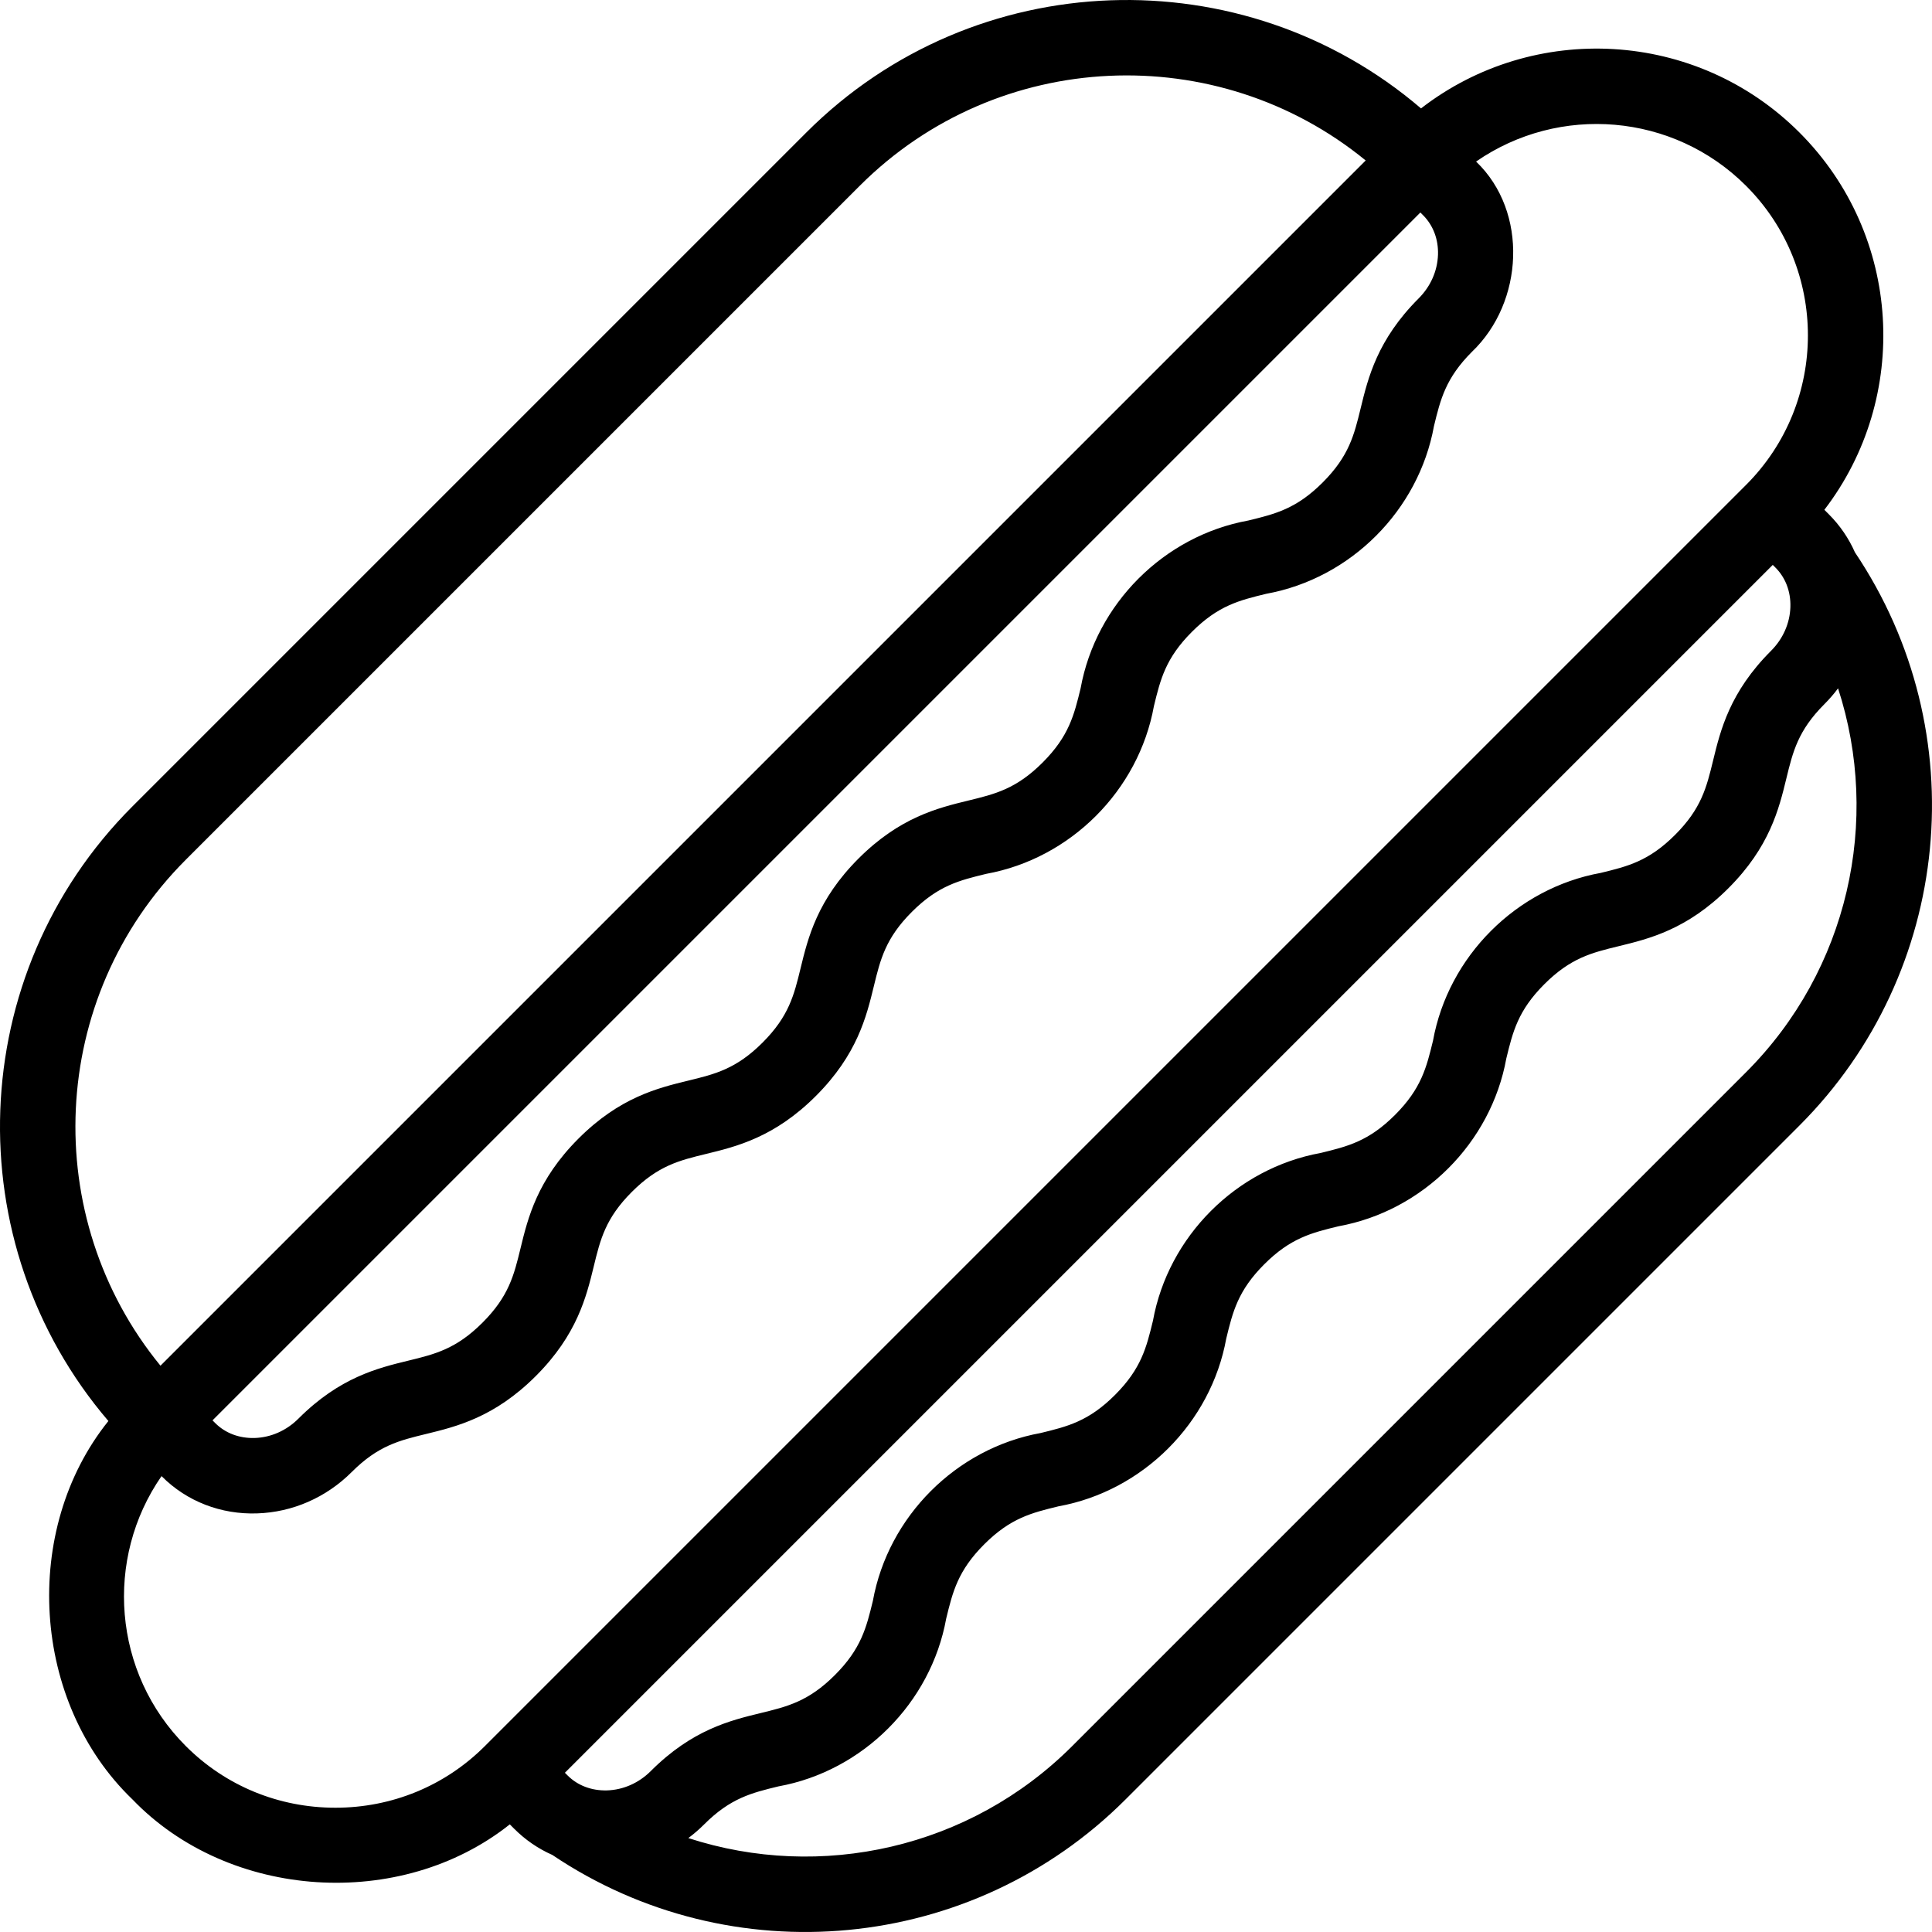 <svg id="Layer_1" enable-background="new 0 0 512.182 512.182" height="512" viewBox="0 0 512.182 512.182" width="512" xmlns="http://www.w3.org/2000/svg"><path d="m491.749 146.424c-1.647-3.73-3.975-7.143-6.926-10.094l-1.177-1.177c22.853-29.799 20.651-72.771-6.608-100.031-27.349-27.347-70.511-29.475-100.321-6.384-47.135-40.336-118.357-38.208-162.948 6.383l-178.65 178.65c-44.591 44.591-46.719 115.812-6.384 162.946-23.18 28.857-20.413 74.58 6.385 100.322 25.65 26.7 71.169 29.558 100.031 6.609l1.176 1.176c2.952 2.953 6.366 5.281 10.096 6.928 47.384 31.892 111.223 26.034 151.964-14.712l178.65-178.65c40.608-40.609 46.717-104.345 14.712-151.966zm-330.813 328.218c-4.09.114-7.781-1.275-10.466-3.96l-.714-.714 320.211-320.21.714.714c1.232 1.232 2.194 2.681 2.863 4.282.039.1.079.201.121.3.705 1.808 1.042 3.8.975 5.883-.14 4.309-1.96 8.427-5.128 11.594-10.952 10.952-13.4 21.019-15.368 29.108-1.728 7.099-3.091 12.706-10.077 19.691-6.986 6.986-12.594 8.351-19.692 10.077-22.38 4.056-40.427 22.128-44.477 44.477-1.727 7.099-3.091 12.706-10.077 19.692s-12.594 8.351-19.692 10.077c-22.404 4.068-40.42 22.129-44.476 44.476-1.727 7.1-3.091 12.707-10.077 19.692-6.986 6.986-12.594 8.351-19.692 10.077-22.405 4.069-40.42 22.129-44.477 44.477-1.727 7.099-3.091 12.706-10.077 19.693-6.985 6.985-12.593 8.35-19.692 10.076-8.089 1.968-18.156 4.416-29.108 15.368-3.168 3.17-7.286 4.99-11.594 5.13zm216.323-417.592c2.684 2.684 4.09 6.4 3.958 10.465-.139 4.309-1.96 8.427-5.128 11.594-10.952 10.952-13.4 21.02-15.368 29.108-1.727 7.099-3.091 12.706-10.077 19.693-6.985 6.985-12.593 8.35-19.692 10.076-22.405 4.068-40.42 22.129-44.476 44.477-1.727 7.099-3.091 12.706-10.077 19.692-6.986 6.987-12.594 8.351-19.692 10.077-8.089 1.968-18.156 4.416-29.108 15.367-10.952 10.952-13.4 21.02-15.367 29.108-1.727 7.1-3.091 12.707-10.076 19.693-6.986 6.986-12.594 8.35-19.693 10.076-8.089 1.968-18.156 4.416-29.107 15.368-10.953 10.952-13.401 21.019-15.369 29.107-1.727 7.1-3.091 12.707-10.077 19.692-6.986 6.986-12.593 8.351-19.692 10.077-8.089 1.968-18.156 4.417-29.108 15.369-3.167 3.168-7.284 4.988-11.593 5.128-4.093.112-7.782-1.275-10.467-3.961l-.713-.713 320.21-320.21zm-327.997 170.863 178.649-178.649c36.642-36.643 94.859-38.882 134.139-6.72l-319.508 319.509c-32.162-39.281-29.922-97.498 6.72-134.14zm39.64 251.323c-15.025 0-29.104-5.803-39.64-16.34-19.445-19.445-21.591-49.737-6.438-71.577l.082.082c6.614 6.642 15.701 10.132 25.253 9.808 9.406-.304 18.316-4.201 25.091-10.975 6.986-6.987 12.594-8.352 19.693-10.078 8.089-1.968 18.155-4.417 29.107-15.368 10.952-10.952 13.4-21.019 15.368-29.107 1.727-7.1 3.091-12.707 10.077-19.693s12.594-8.35 19.692-10.076c8.089-1.968 18.156-4.416 29.108-15.367 10.952-10.953 13.4-21.021 15.367-29.109 1.727-7.099 3.091-12.706 10.076-19.692 6.986-6.986 12.594-8.35 19.693-10.076 22.405-4.069 40.421-22.129 44.477-44.477 1.727-7.099 3.091-12.706 10.077-19.692 6.985-6.986 12.593-8.351 19.692-10.077 22.405-4.068 40.42-22.129 44.476-44.477 1.727-7.099 3.091-12.706 10.077-19.692 13.743-13.136 14.953-37.075 1.17-50.343l-.083-.083c22.061-15.265 52.265-12.871 71.576 6.439l7.071-7.07-7.071 7.071c21.857 21.857 21.857 57.422 0 79.279l-334.352 334.351c-10.536 10.537-24.613 16.339-39.639 16.339zm373.993-194.989-178.65 178.65c-27.145 27.144-66.693 35.792-101.767 24.387 1.471-1.096 2.872-2.307 4.193-3.627 6.986-6.986 12.594-8.351 19.692-10.077 22.38-4.056 40.428-22.129 44.477-44.477 1.727-7.099 3.091-12.706 10.077-19.692s12.594-8.351 19.692-10.077c22.404-4.068 40.421-22.128 44.477-44.476 1.727-7.1 3.091-12.707 10.077-19.692 6.985-6.986 12.593-8.351 19.691-10.077 22.405-4.069 40.421-22.129 44.477-44.477 1.727-7.099 3.091-12.706 10.077-19.692 6.985-6.986 12.593-8.351 19.692-10.077 8.089-1.968 18.156-4.416 29.108-15.368 10.951-10.952 13.399-21.019 15.367-29.107 1.728-7.099 3.091-12.706 10.078-19.693 1.32-1.32 2.531-2.722 3.627-4.193 11.407 35.073 2.76 74.62-24.385 101.765z"/></svg>